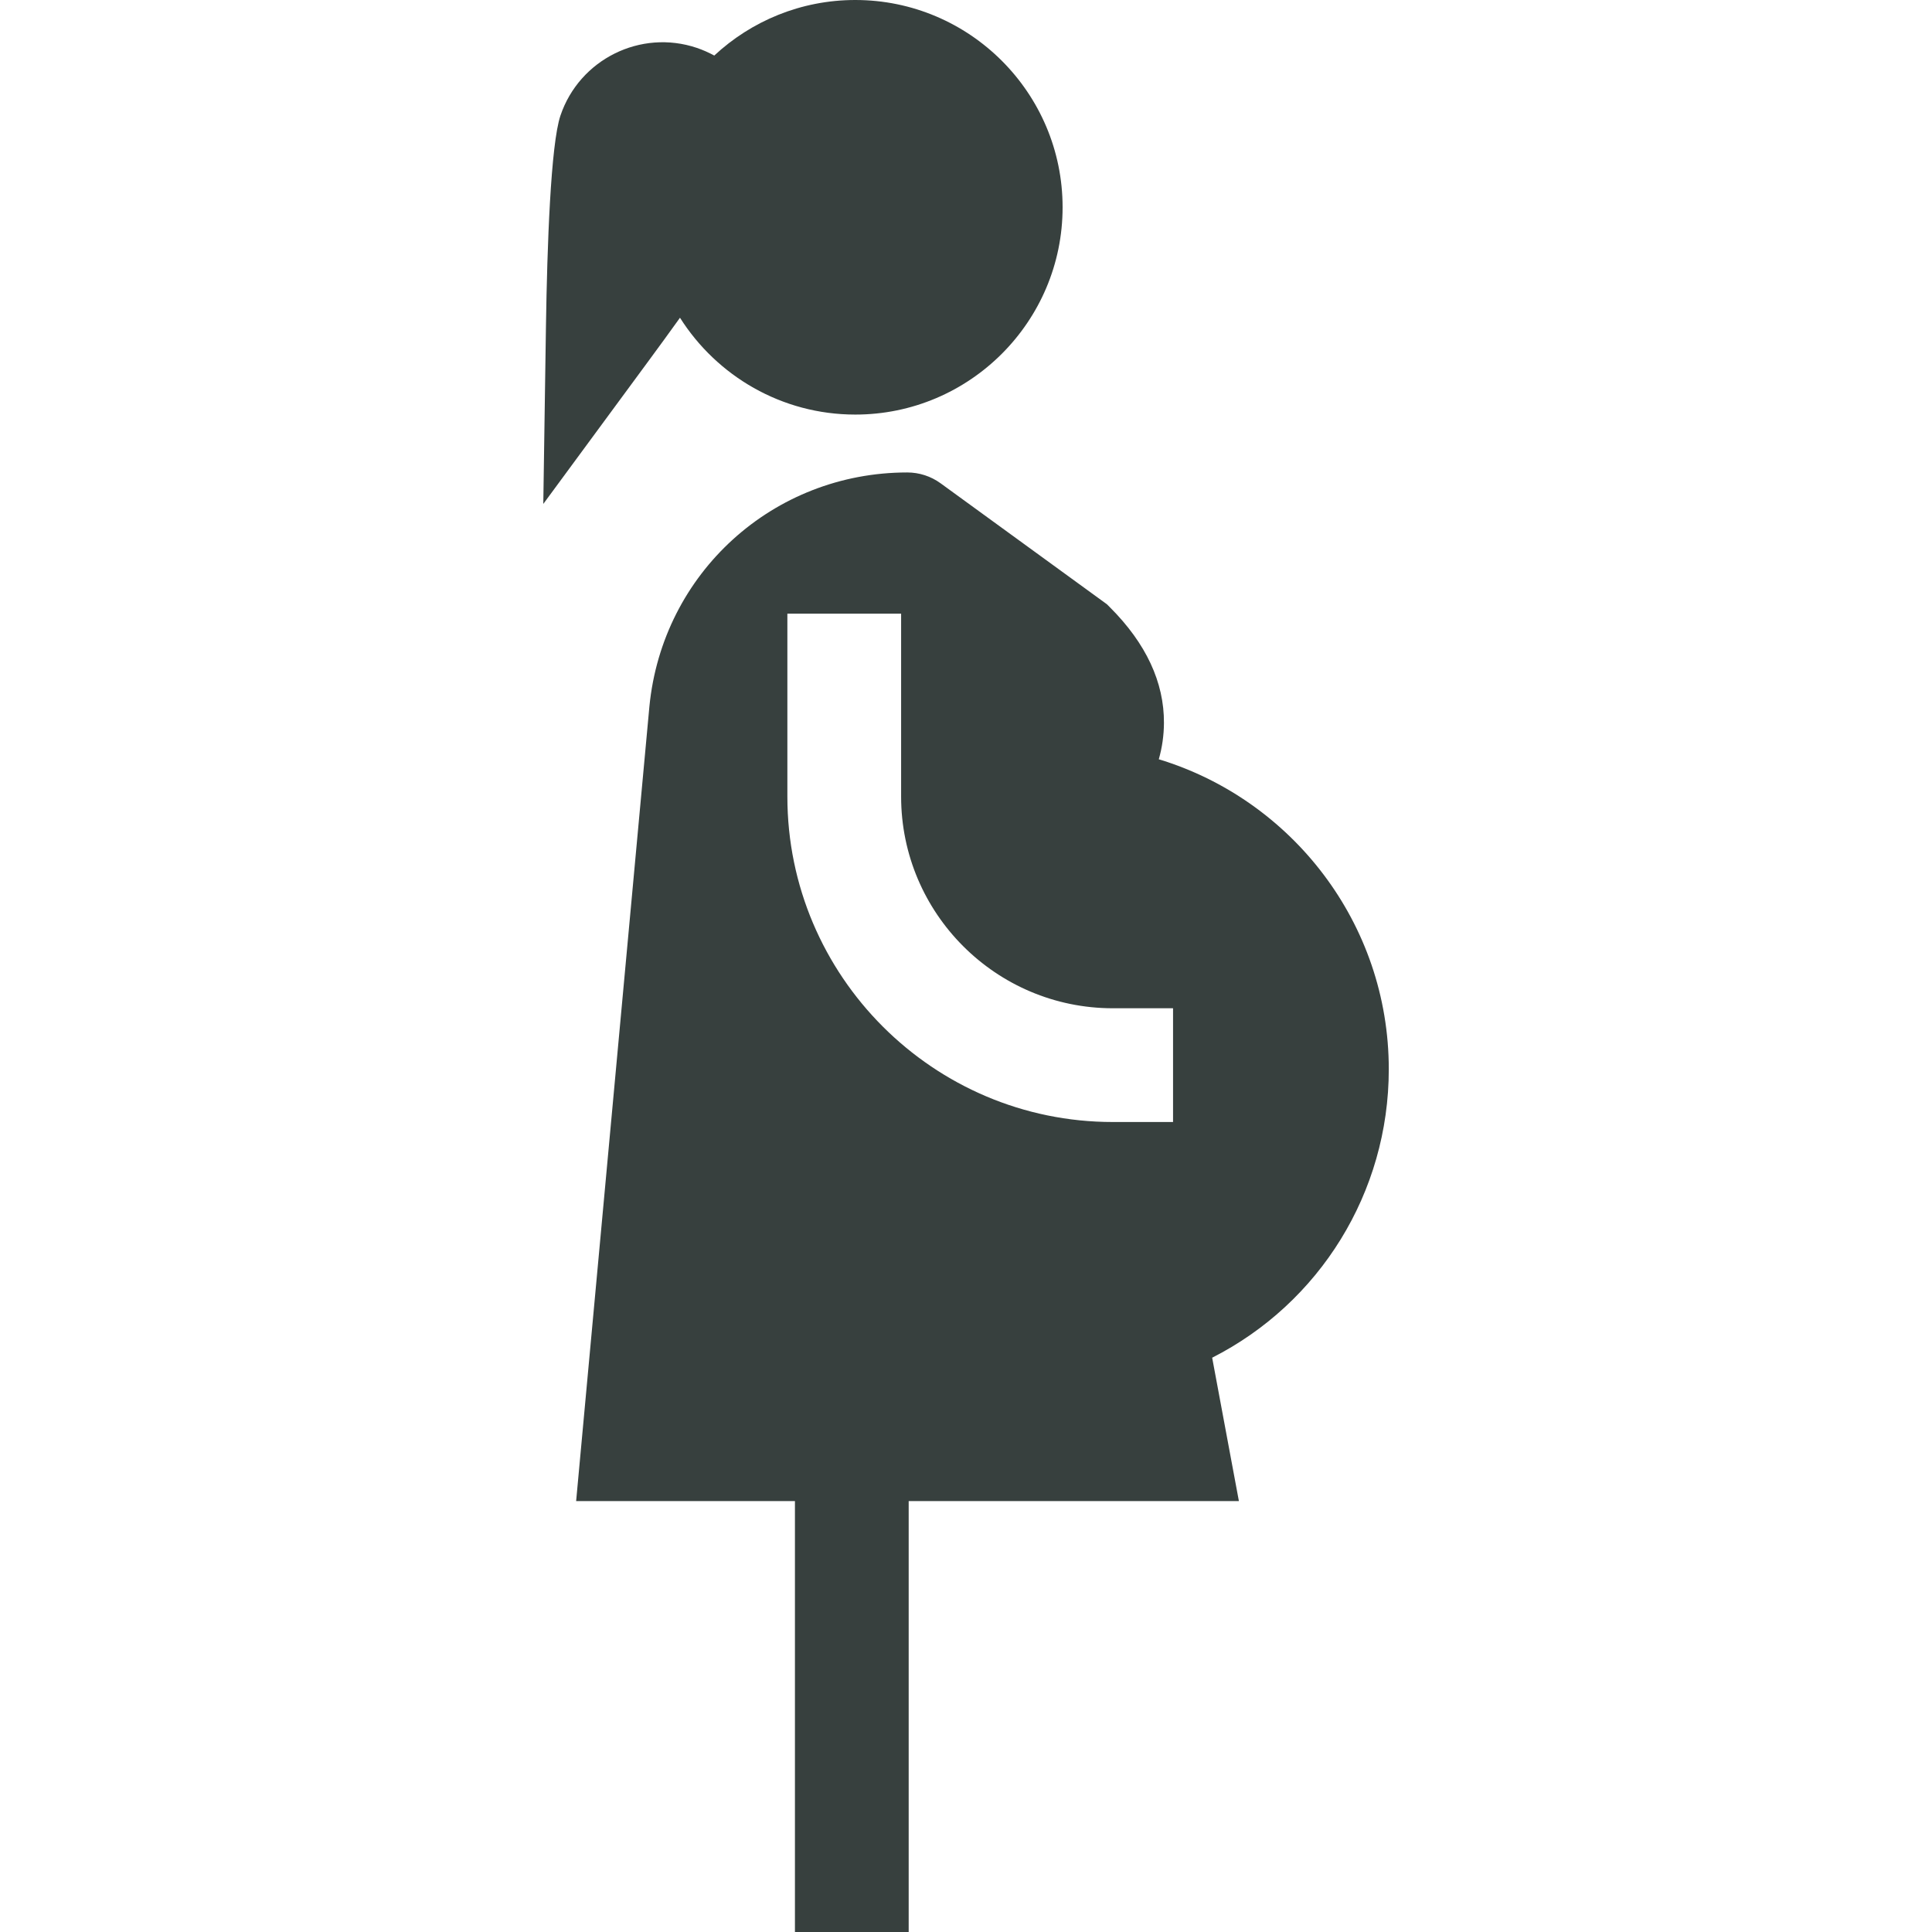 <svg width="24" height="24" viewBox="0 0 24 24" fill="none" xmlns="http://www.w3.org/2000/svg">
<path d="M10.625 0C9.949 0 9.333 0.262 8.873 0.69C8.805 0.653 8.733 0.621 8.657 0.595C7.958 0.359 7.198 0.737 6.962 1.436C6.841 1.795 6.797 3.058 6.782 4.054L6.749 6.26L8.057 4.483C8.183 4.312 8.316 4.13 8.447 3.947C8.904 4.669 9.709 5.15 10.625 5.15C12.045 5.15 13.2 3.995 13.2 2.575C13.2 1.155 12.045 0 10.625 0Z" fill="#37403E"/>
<path d="M17.252 13.282C17.252 11.469 16.046 9.933 14.395 9.432C14.437 9.284 14.458 9.134 14.459 8.982C14.462 8.476 14.237 7.993 13.789 7.545L13.75 7.506L11.685 6.004C11.564 5.916 11.419 5.869 11.27 5.869C9.606 5.869 8.229 7.117 8.067 8.777L7.157 18.647H9.875V24H11.288V18.647H15.39L15.058 16.866C16.392 16.188 17.252 14.816 17.252 13.282ZM14.572 13.938H13.824C11.595 13.938 9.781 12.124 9.781 9.895V7.623H11.194V9.895C11.194 11.345 12.373 12.525 13.824 12.525H14.572V13.938Z" fill="#37403E"/>
</svg>
